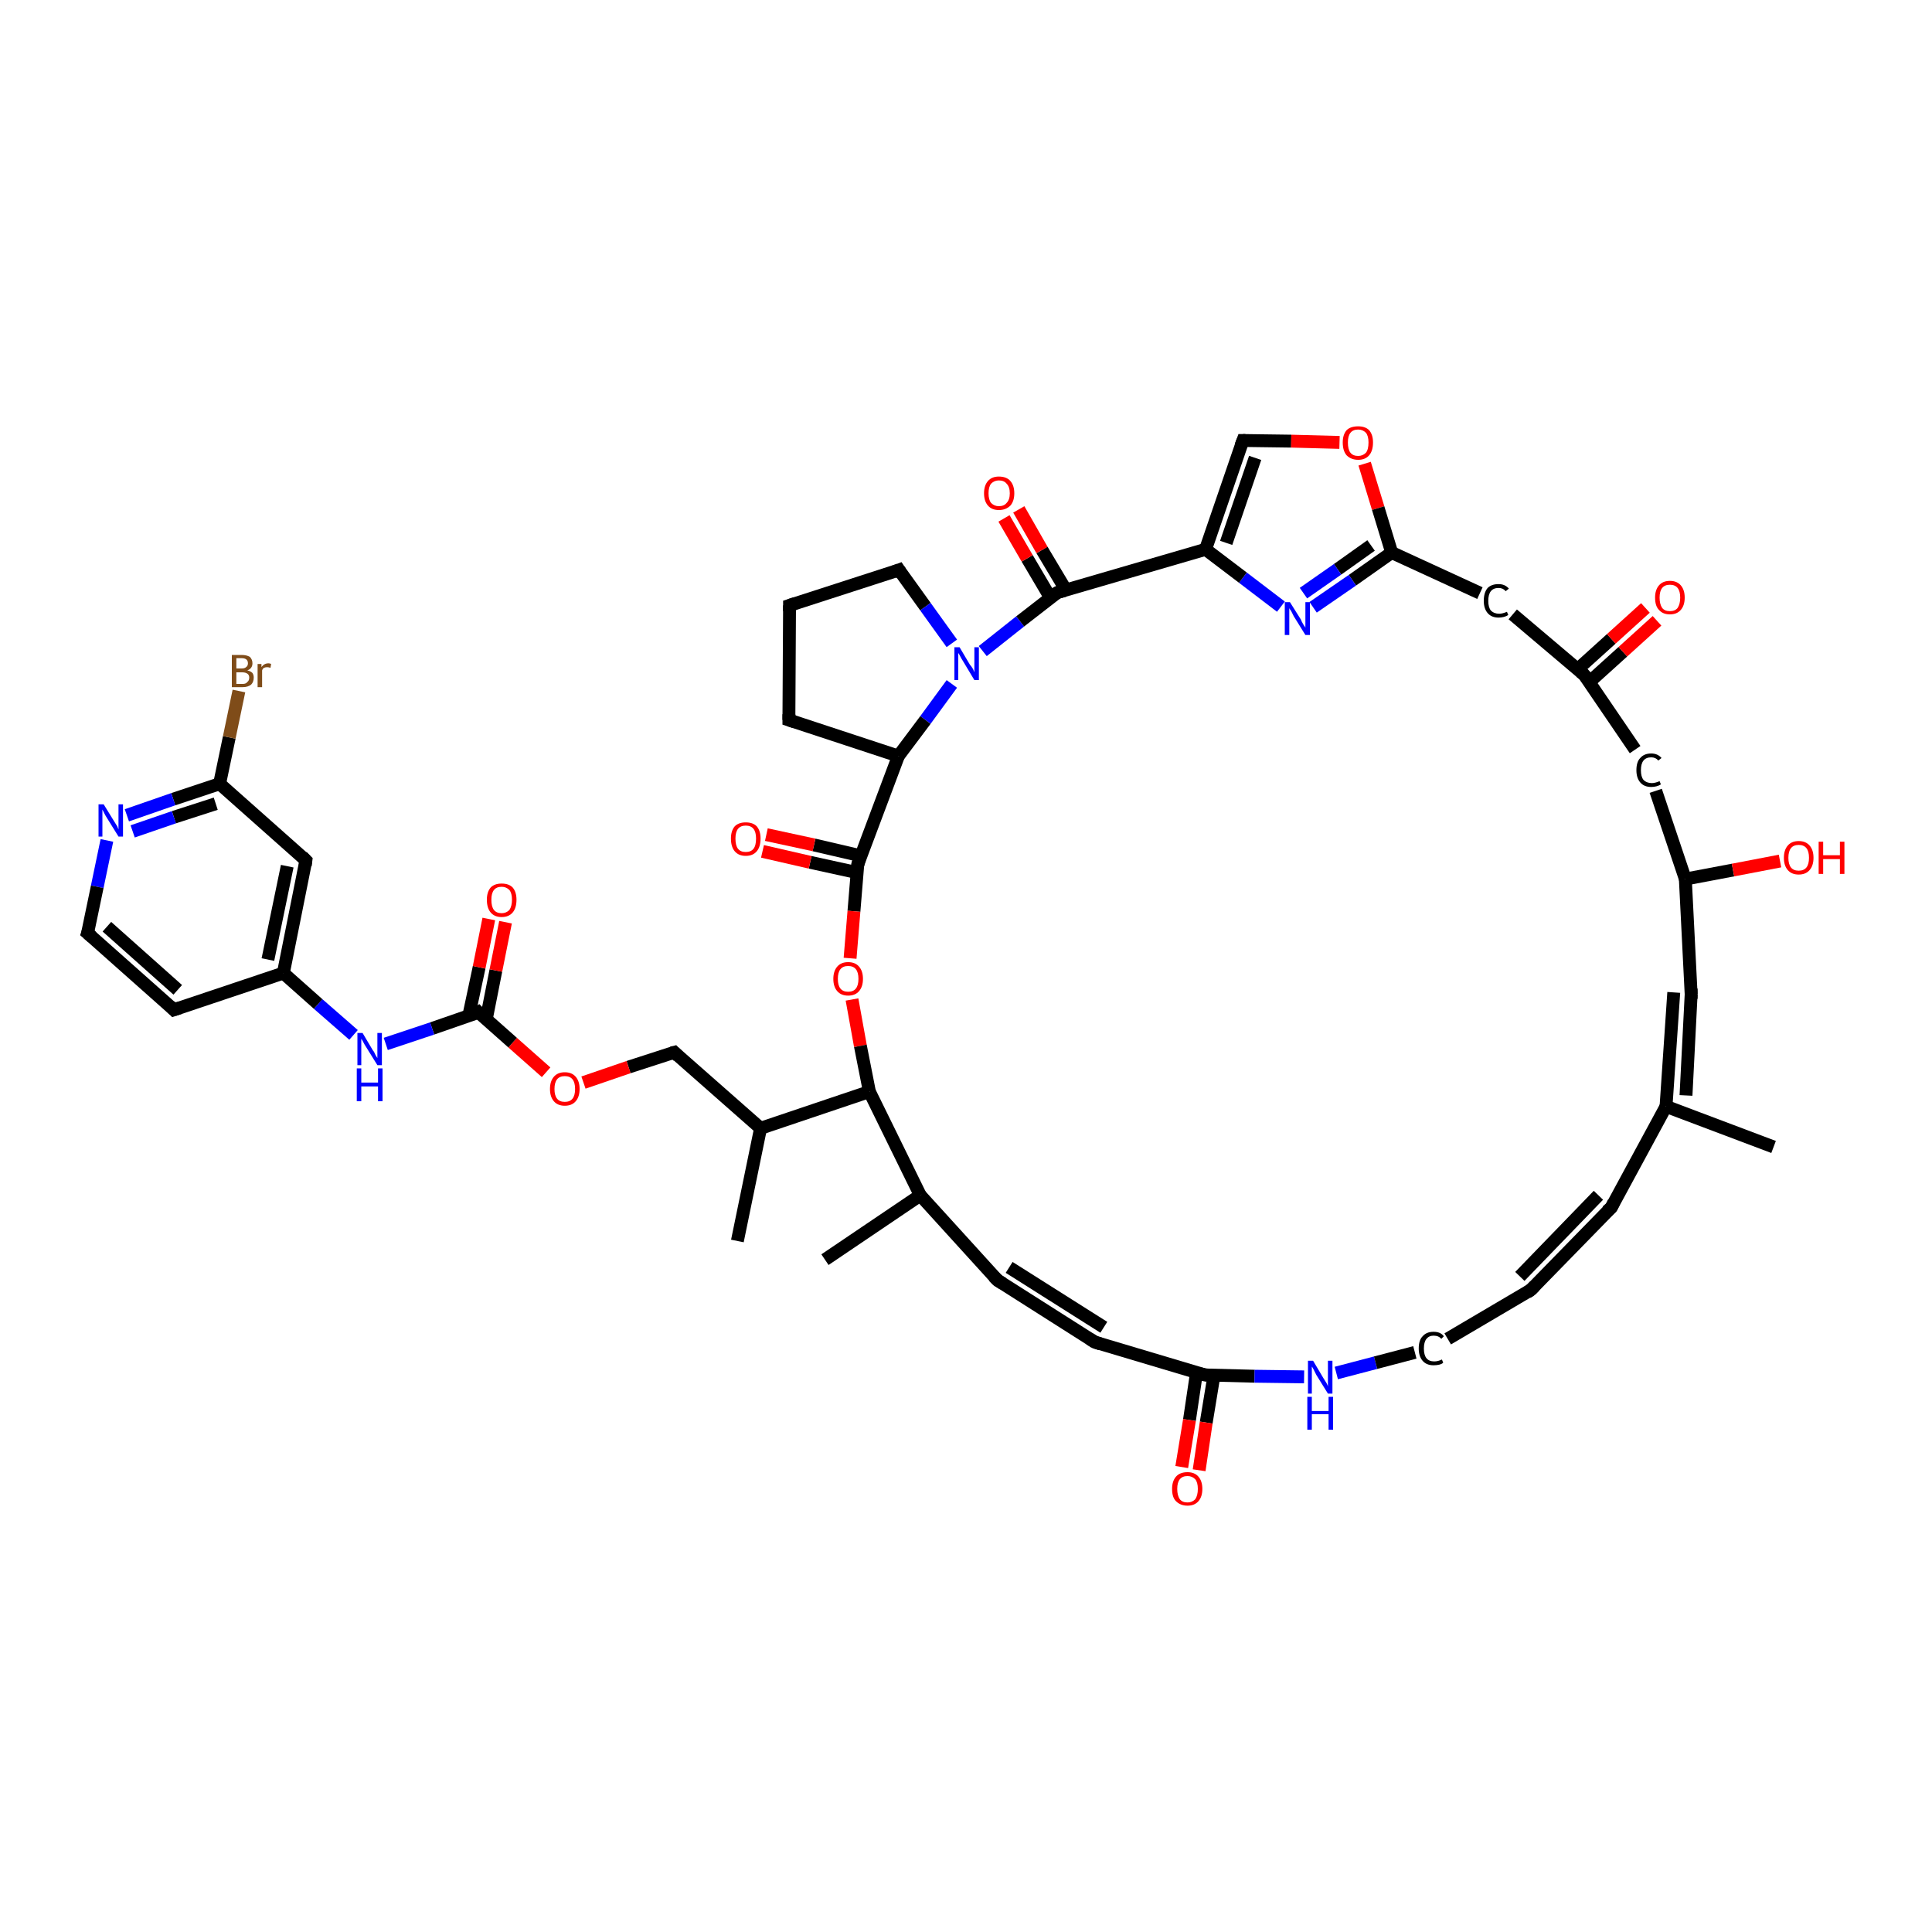 <?xml version='1.0' encoding='iso-8859-1'?>
<svg version='1.1' baseProfile='full'
              xmlns='http://www.w3.org/2000/svg'
                      xmlns:rdkit='http://www.rdkit.org/xml'
                      xmlns:xlink='http://www.w3.org/1999/xlink'
                  xml:space='preserve'
width='300px' height='300px' viewBox='0 0 300 300'>
<!-- END OF HEADER -->
<rect style='opacity:1.0;fill:#FFFFFF;stroke:none' width='300.0' height='300.0' x='0.0' y='0.0'> </rect>
<path class='bond-0 atom-0 atom-1' d='M 261.7,136.5 L 257.1,122.8' style='fill:none;fill-rule:evenodd;stroke:#000000;stroke-width:2.0px;stroke-linecap:butt;stroke-linejoin:miter;stroke-opacity:1' />
<path class='bond-1 atom-1 atom-2' d='M 253.9,116.4 L 246.0,104.8' style='fill:none;fill-rule:evenodd;stroke:#000000;stroke-width:2.0px;stroke-linecap:butt;stroke-linejoin:miter;stroke-opacity:1' />
<path class='bond-2 atom-2 atom-3' d='M 246.0,104.8 L 234.9,95.4' style='fill:none;fill-rule:evenodd;stroke:#000000;stroke-width:2.0px;stroke-linecap:butt;stroke-linejoin:miter;stroke-opacity:1' />
<path class='bond-3 atom-3 atom-4' d='M 229.8,92.1 L 216.1,85.8' style='fill:none;fill-rule:evenodd;stroke:#000000;stroke-width:2.0px;stroke-linecap:butt;stroke-linejoin:miter;stroke-opacity:1' />
<path class='bond-4 atom-4 atom-5' d='M 216.1,85.8 L 210.0,90.1' style='fill:none;fill-rule:evenodd;stroke:#000000;stroke-width:2.0px;stroke-linecap:butt;stroke-linejoin:miter;stroke-opacity:1' />
<path class='bond-4 atom-4 atom-5' d='M 210.0,90.1 L 203.9,94.3' style='fill:none;fill-rule:evenodd;stroke:#0000FF;stroke-width:2.0px;stroke-linecap:butt;stroke-linejoin:miter;stroke-opacity:1' />
<path class='bond-4 atom-4 atom-5' d='M 212.9,84.7 L 207.7,88.4' style='fill:none;fill-rule:evenodd;stroke:#000000;stroke-width:2.0px;stroke-linecap:butt;stroke-linejoin:miter;stroke-opacity:1' />
<path class='bond-4 atom-4 atom-5' d='M 207.7,88.4 L 202.4,92.1' style='fill:none;fill-rule:evenodd;stroke:#0000FF;stroke-width:2.0px;stroke-linecap:butt;stroke-linejoin:miter;stroke-opacity:1' />
<path class='bond-5 atom-5 atom-6' d='M 198.9,94.2 L 193.0,89.7' style='fill:none;fill-rule:evenodd;stroke:#0000FF;stroke-width:2.0px;stroke-linecap:butt;stroke-linejoin:miter;stroke-opacity:1' />
<path class='bond-5 atom-5 atom-6' d='M 193.0,89.7 L 187.2,85.3' style='fill:none;fill-rule:evenodd;stroke:#000000;stroke-width:2.0px;stroke-linecap:butt;stroke-linejoin:miter;stroke-opacity:1' />
<path class='bond-6 atom-6 atom-7' d='M 187.2,85.3 L 193.0,68.4' style='fill:none;fill-rule:evenodd;stroke:#000000;stroke-width:2.0px;stroke-linecap:butt;stroke-linejoin:miter;stroke-opacity:1' />
<path class='bond-6 atom-6 atom-7' d='M 190.4,84.3 L 194.9,71.1' style='fill:none;fill-rule:evenodd;stroke:#000000;stroke-width:2.0px;stroke-linecap:butt;stroke-linejoin:miter;stroke-opacity:1' />
<path class='bond-7 atom-7 atom-8' d='M 193.0,68.4 L 200.5,68.5' style='fill:none;fill-rule:evenodd;stroke:#000000;stroke-width:2.0px;stroke-linecap:butt;stroke-linejoin:miter;stroke-opacity:1' />
<path class='bond-7 atom-7 atom-8' d='M 200.5,68.5 L 208.0,68.7' style='fill:none;fill-rule:evenodd;stroke:#FF0000;stroke-width:2.0px;stroke-linecap:butt;stroke-linejoin:miter;stroke-opacity:1' />
<path class='bond-8 atom-6 atom-9' d='M 187.2,85.3 L 164.2,92.0' style='fill:none;fill-rule:evenodd;stroke:#000000;stroke-width:2.0px;stroke-linecap:butt;stroke-linejoin:miter;stroke-opacity:1' />
<path class='bond-9 atom-9 atom-10' d='M 164.2,92.0 L 158.4,96.5' style='fill:none;fill-rule:evenodd;stroke:#000000;stroke-width:2.0px;stroke-linecap:butt;stroke-linejoin:miter;stroke-opacity:1' />
<path class='bond-9 atom-9 atom-10' d='M 158.4,96.5 L 152.6,101.1' style='fill:none;fill-rule:evenodd;stroke:#0000FF;stroke-width:2.0px;stroke-linecap:butt;stroke-linejoin:miter;stroke-opacity:1' />
<path class='bond-10 atom-10 atom-11' d='M 147.8,106.2 L 143.7,111.8' style='fill:none;fill-rule:evenodd;stroke:#0000FF;stroke-width:2.0px;stroke-linecap:butt;stroke-linejoin:miter;stroke-opacity:1' />
<path class='bond-10 atom-10 atom-11' d='M 143.7,111.8 L 139.5,117.4' style='fill:none;fill-rule:evenodd;stroke:#000000;stroke-width:2.0px;stroke-linecap:butt;stroke-linejoin:miter;stroke-opacity:1' />
<path class='bond-11 atom-11 atom-12' d='M 139.5,117.4 L 133.2,134.2' style='fill:none;fill-rule:evenodd;stroke:#000000;stroke-width:2.0px;stroke-linecap:butt;stroke-linejoin:miter;stroke-opacity:1' />
<path class='bond-12 atom-12 atom-13' d='M 133.7,132.9 L 126.4,131.2' style='fill:none;fill-rule:evenodd;stroke:#000000;stroke-width:2.0px;stroke-linecap:butt;stroke-linejoin:miter;stroke-opacity:1' />
<path class='bond-12 atom-12 atom-13' d='M 126.4,131.2 L 119.0,129.6' style='fill:none;fill-rule:evenodd;stroke:#FF0000;stroke-width:2.0px;stroke-linecap:butt;stroke-linejoin:miter;stroke-opacity:1' />
<path class='bond-12 atom-12 atom-13' d='M 133.1,135.5 L 125.8,133.9' style='fill:none;fill-rule:evenodd;stroke:#000000;stroke-width:2.0px;stroke-linecap:butt;stroke-linejoin:miter;stroke-opacity:1' />
<path class='bond-12 atom-12 atom-13' d='M 125.8,133.9 L 118.4,132.2' style='fill:none;fill-rule:evenodd;stroke:#FF0000;stroke-width:2.0px;stroke-linecap:butt;stroke-linejoin:miter;stroke-opacity:1' />
<path class='bond-13 atom-12 atom-14' d='M 133.2,134.2 L 132.6,141.5' style='fill:none;fill-rule:evenodd;stroke:#000000;stroke-width:2.0px;stroke-linecap:butt;stroke-linejoin:miter;stroke-opacity:1' />
<path class='bond-13 atom-12 atom-14' d='M 132.6,141.5 L 132.0,148.8' style='fill:none;fill-rule:evenodd;stroke:#FF0000;stroke-width:2.0px;stroke-linecap:butt;stroke-linejoin:miter;stroke-opacity:1' />
<path class='bond-14 atom-14 atom-15' d='M 132.3,155.2 L 133.6,162.4' style='fill:none;fill-rule:evenodd;stroke:#FF0000;stroke-width:2.0px;stroke-linecap:butt;stroke-linejoin:miter;stroke-opacity:1' />
<path class='bond-14 atom-14 atom-15' d='M 133.6,162.4 L 135.0,169.5' style='fill:none;fill-rule:evenodd;stroke:#000000;stroke-width:2.0px;stroke-linecap:butt;stroke-linejoin:miter;stroke-opacity:1' />
<path class='bond-15 atom-15 atom-16' d='M 135.0,169.5 L 118.1,175.2' style='fill:none;fill-rule:evenodd;stroke:#000000;stroke-width:2.0px;stroke-linecap:butt;stroke-linejoin:miter;stroke-opacity:1' />
<path class='bond-16 atom-16 atom-17' d='M 118.1,175.2 L 104.7,163.4' style='fill:none;fill-rule:evenodd;stroke:#000000;stroke-width:2.0px;stroke-linecap:butt;stroke-linejoin:miter;stroke-opacity:1' />
<path class='bond-17 atom-17 atom-18' d='M 104.7,163.4 L 97.6,165.7' style='fill:none;fill-rule:evenodd;stroke:#000000;stroke-width:2.0px;stroke-linecap:butt;stroke-linejoin:miter;stroke-opacity:1' />
<path class='bond-17 atom-17 atom-18' d='M 97.6,165.7 L 90.6,168.1' style='fill:none;fill-rule:evenodd;stroke:#FF0000;stroke-width:2.0px;stroke-linecap:butt;stroke-linejoin:miter;stroke-opacity:1' />
<path class='bond-18 atom-18 atom-19' d='M 84.8,166.5 L 79.6,161.9' style='fill:none;fill-rule:evenodd;stroke:#FF0000;stroke-width:2.0px;stroke-linecap:butt;stroke-linejoin:miter;stroke-opacity:1' />
<path class='bond-18 atom-18 atom-19' d='M 79.6,161.9 L 74.3,157.2' style='fill:none;fill-rule:evenodd;stroke:#000000;stroke-width:2.0px;stroke-linecap:butt;stroke-linejoin:miter;stroke-opacity:1' />
<path class='bond-19 atom-19 atom-20' d='M 74.3,157.2 L 67.1,159.7' style='fill:none;fill-rule:evenodd;stroke:#000000;stroke-width:2.0px;stroke-linecap:butt;stroke-linejoin:miter;stroke-opacity:1' />
<path class='bond-19 atom-19 atom-20' d='M 67.1,159.7 L 59.9,162.1' style='fill:none;fill-rule:evenodd;stroke:#0000FF;stroke-width:2.0px;stroke-linecap:butt;stroke-linejoin:miter;stroke-opacity:1' />
<path class='bond-20 atom-20 atom-21' d='M 54.9,160.7 L 49.4,155.9' style='fill:none;fill-rule:evenodd;stroke:#0000FF;stroke-width:2.0px;stroke-linecap:butt;stroke-linejoin:miter;stroke-opacity:1' />
<path class='bond-20 atom-20 atom-21' d='M 49.4,155.9 L 44.0,151.1' style='fill:none;fill-rule:evenodd;stroke:#000000;stroke-width:2.0px;stroke-linecap:butt;stroke-linejoin:miter;stroke-opacity:1' />
<path class='bond-21 atom-21 atom-22' d='M 44.0,151.1 L 47.5,133.6' style='fill:none;fill-rule:evenodd;stroke:#000000;stroke-width:2.0px;stroke-linecap:butt;stroke-linejoin:miter;stroke-opacity:1' />
<path class='bond-21 atom-21 atom-22' d='M 41.6,149.0 L 44.6,134.5' style='fill:none;fill-rule:evenodd;stroke:#000000;stroke-width:2.0px;stroke-linecap:butt;stroke-linejoin:miter;stroke-opacity:1' />
<path class='bond-22 atom-22 atom-23' d='M 47.5,133.6 L 34.1,121.7' style='fill:none;fill-rule:evenodd;stroke:#000000;stroke-width:2.0px;stroke-linecap:butt;stroke-linejoin:miter;stroke-opacity:1' />
<path class='bond-23 atom-23 atom-24' d='M 34.1,121.7 L 35.6,114.5' style='fill:none;fill-rule:evenodd;stroke:#000000;stroke-width:2.0px;stroke-linecap:butt;stroke-linejoin:miter;stroke-opacity:1' />
<path class='bond-23 atom-23 atom-24' d='M 35.6,114.5 L 37.1,107.3' style='fill:none;fill-rule:evenodd;stroke:#7F4C19;stroke-width:2.0px;stroke-linecap:butt;stroke-linejoin:miter;stroke-opacity:1' />
<path class='bond-24 atom-23 atom-25' d='M 34.1,121.7 L 26.9,124.1' style='fill:none;fill-rule:evenodd;stroke:#000000;stroke-width:2.0px;stroke-linecap:butt;stroke-linejoin:miter;stroke-opacity:1' />
<path class='bond-24 atom-23 atom-25' d='M 26.9,124.1 L 19.7,126.6' style='fill:none;fill-rule:evenodd;stroke:#0000FF;stroke-width:2.0px;stroke-linecap:butt;stroke-linejoin:miter;stroke-opacity:1' />
<path class='bond-24 atom-23 atom-25' d='M 33.5,124.8 L 27.0,126.9' style='fill:none;fill-rule:evenodd;stroke:#000000;stroke-width:2.0px;stroke-linecap:butt;stroke-linejoin:miter;stroke-opacity:1' />
<path class='bond-24 atom-23 atom-25' d='M 27.0,126.9 L 20.6,129.1' style='fill:none;fill-rule:evenodd;stroke:#0000FF;stroke-width:2.0px;stroke-linecap:butt;stroke-linejoin:miter;stroke-opacity:1' />
<path class='bond-25 atom-25 atom-26' d='M 16.6,130.5 L 15.1,137.7' style='fill:none;fill-rule:evenodd;stroke:#0000FF;stroke-width:2.0px;stroke-linecap:butt;stroke-linejoin:miter;stroke-opacity:1' />
<path class='bond-25 atom-25 atom-26' d='M 15.1,137.7 L 13.6,144.9' style='fill:none;fill-rule:evenodd;stroke:#000000;stroke-width:2.0px;stroke-linecap:butt;stroke-linejoin:miter;stroke-opacity:1' />
<path class='bond-26 atom-26 atom-27' d='M 13.6,144.9 L 27.0,156.8' style='fill:none;fill-rule:evenodd;stroke:#000000;stroke-width:2.0px;stroke-linecap:butt;stroke-linejoin:miter;stroke-opacity:1' />
<path class='bond-26 atom-26 atom-27' d='M 16.6,143.9 L 27.6,153.7' style='fill:none;fill-rule:evenodd;stroke:#000000;stroke-width:2.0px;stroke-linecap:butt;stroke-linejoin:miter;stroke-opacity:1' />
<path class='bond-27 atom-19 atom-28' d='M 75.5,158.3 L 77.0,150.7' style='fill:none;fill-rule:evenodd;stroke:#000000;stroke-width:2.0px;stroke-linecap:butt;stroke-linejoin:miter;stroke-opacity:1' />
<path class='bond-27 atom-19 atom-28' d='M 77.0,150.7 L 78.5,143.2' style='fill:none;fill-rule:evenodd;stroke:#FF0000;stroke-width:2.0px;stroke-linecap:butt;stroke-linejoin:miter;stroke-opacity:1' />
<path class='bond-27 atom-19 atom-28' d='M 72.8,157.7 L 74.4,150.2' style='fill:none;fill-rule:evenodd;stroke:#000000;stroke-width:2.0px;stroke-linecap:butt;stroke-linejoin:miter;stroke-opacity:1' />
<path class='bond-27 atom-19 atom-28' d='M 74.4,150.2 L 75.9,142.7' style='fill:none;fill-rule:evenodd;stroke:#FF0000;stroke-width:2.0px;stroke-linecap:butt;stroke-linejoin:miter;stroke-opacity:1' />
<path class='bond-28 atom-16 atom-29' d='M 118.1,175.2 L 114.5,192.7' style='fill:none;fill-rule:evenodd;stroke:#000000;stroke-width:2.0px;stroke-linecap:butt;stroke-linejoin:miter;stroke-opacity:1' />
<path class='bond-29 atom-15 atom-30' d='M 135.0,169.5 L 142.9,185.6' style='fill:none;fill-rule:evenodd;stroke:#000000;stroke-width:2.0px;stroke-linecap:butt;stroke-linejoin:miter;stroke-opacity:1' />
<path class='bond-30 atom-30 atom-31' d='M 142.9,185.6 L 154.9,198.8' style='fill:none;fill-rule:evenodd;stroke:#000000;stroke-width:2.0px;stroke-linecap:butt;stroke-linejoin:miter;stroke-opacity:1' />
<path class='bond-31 atom-31 atom-32' d='M 154.9,198.8 L 170.0,208.4' style='fill:none;fill-rule:evenodd;stroke:#000000;stroke-width:2.0px;stroke-linecap:butt;stroke-linejoin:miter;stroke-opacity:1' />
<path class='bond-31 atom-31 atom-32' d='M 156.7,196.8 L 171.4,206.1' style='fill:none;fill-rule:evenodd;stroke:#000000;stroke-width:2.0px;stroke-linecap:butt;stroke-linejoin:miter;stroke-opacity:1' />
<path class='bond-32 atom-32 atom-33' d='M 170.0,208.4 L 187.1,213.5' style='fill:none;fill-rule:evenodd;stroke:#000000;stroke-width:2.0px;stroke-linecap:butt;stroke-linejoin:miter;stroke-opacity:1' />
<path class='bond-33 atom-33 atom-34' d='M 187.1,213.5 L 194.8,213.7' style='fill:none;fill-rule:evenodd;stroke:#000000;stroke-width:2.0px;stroke-linecap:butt;stroke-linejoin:miter;stroke-opacity:1' />
<path class='bond-33 atom-33 atom-34' d='M 194.8,213.7 L 202.5,213.8' style='fill:none;fill-rule:evenodd;stroke:#0000FF;stroke-width:2.0px;stroke-linecap:butt;stroke-linejoin:miter;stroke-opacity:1' />
<path class='bond-34 atom-34 atom-35' d='M 207.5,213.2 L 213.6,211.6' style='fill:none;fill-rule:evenodd;stroke:#0000FF;stroke-width:2.0px;stroke-linecap:butt;stroke-linejoin:miter;stroke-opacity:1' />
<path class='bond-34 atom-34 atom-35' d='M 213.6,211.6 L 219.7,210.0' style='fill:none;fill-rule:evenodd;stroke:#000000;stroke-width:2.0px;stroke-linecap:butt;stroke-linejoin:miter;stroke-opacity:1' />
<path class='bond-35 atom-35 atom-36' d='M 224.8,207.9 L 237.7,200.3' style='fill:none;fill-rule:evenodd;stroke:#000000;stroke-width:2.0px;stroke-linecap:butt;stroke-linejoin:miter;stroke-opacity:1' />
<path class='bond-36 atom-36 atom-37' d='M 237.7,200.3 L 250.2,187.5' style='fill:none;fill-rule:evenodd;stroke:#000000;stroke-width:2.0px;stroke-linecap:butt;stroke-linejoin:miter;stroke-opacity:1' />
<path class='bond-36 atom-36 atom-37' d='M 236.0,198.2 L 248.2,185.6' style='fill:none;fill-rule:evenodd;stroke:#000000;stroke-width:2.0px;stroke-linecap:butt;stroke-linejoin:miter;stroke-opacity:1' />
<path class='bond-37 atom-37 atom-38' d='M 250.2,187.5 L 258.7,171.8' style='fill:none;fill-rule:evenodd;stroke:#000000;stroke-width:2.0px;stroke-linecap:butt;stroke-linejoin:miter;stroke-opacity:1' />
<path class='bond-38 atom-38 atom-39' d='M 261.8,170.1 L 262.6,154.4' style='fill:none;fill-rule:evenodd;stroke:#000000;stroke-width:2.0px;stroke-linecap:butt;stroke-linejoin:miter;stroke-opacity:1' />
<path class='bond-38 atom-38 atom-39' d='M 258.7,171.8 L 259.9,154.1' style='fill:none;fill-rule:evenodd;stroke:#000000;stroke-width:2.0px;stroke-linecap:butt;stroke-linejoin:miter;stroke-opacity:1' />
<path class='bond-39 atom-38 atom-40' d='M 258.7,171.8 L 275.4,178.1' style='fill:none;fill-rule:evenodd;stroke:#000000;stroke-width:2.0px;stroke-linecap:butt;stroke-linejoin:miter;stroke-opacity:1' />
<path class='bond-40 atom-33 atom-41' d='M 185.8,213.1 L 184.7,220.5' style='fill:none;fill-rule:evenodd;stroke:#000000;stroke-width:2.0px;stroke-linecap:butt;stroke-linejoin:miter;stroke-opacity:1' />
<path class='bond-40 atom-33 atom-41' d='M 184.7,220.5 L 183.5,227.8' style='fill:none;fill-rule:evenodd;stroke:#FF0000;stroke-width:2.0px;stroke-linecap:butt;stroke-linejoin:miter;stroke-opacity:1' />
<path class='bond-40 atom-33 atom-41' d='M 188.5,213.6 L 187.3,220.9' style='fill:none;fill-rule:evenodd;stroke:#000000;stroke-width:2.0px;stroke-linecap:butt;stroke-linejoin:miter;stroke-opacity:1' />
<path class='bond-40 atom-33 atom-41' d='M 187.3,220.9 L 186.2,228.3' style='fill:none;fill-rule:evenodd;stroke:#FF0000;stroke-width:2.0px;stroke-linecap:butt;stroke-linejoin:miter;stroke-opacity:1' />
<path class='bond-41 atom-30 atom-42' d='M 142.9,185.6 L 128.1,195.6' style='fill:none;fill-rule:evenodd;stroke:#000000;stroke-width:2.0px;stroke-linecap:butt;stroke-linejoin:miter;stroke-opacity:1' />
<path class='bond-42 atom-11 atom-43' d='M 139.5,117.4 L 122.5,111.8' style='fill:none;fill-rule:evenodd;stroke:#000000;stroke-width:2.0px;stroke-linecap:butt;stroke-linejoin:miter;stroke-opacity:1' />
<path class='bond-43 atom-43 atom-44' d='M 122.5,111.8 L 122.6,94.0' style='fill:none;fill-rule:evenodd;stroke:#000000;stroke-width:2.0px;stroke-linecap:butt;stroke-linejoin:miter;stroke-opacity:1' />
<path class='bond-44 atom-44 atom-45' d='M 122.6,94.0 L 139.6,88.5' style='fill:none;fill-rule:evenodd;stroke:#000000;stroke-width:2.0px;stroke-linecap:butt;stroke-linejoin:miter;stroke-opacity:1' />
<path class='bond-45 atom-9 atom-46' d='M 165.5,91.6 L 161.8,85.4' style='fill:none;fill-rule:evenodd;stroke:#000000;stroke-width:2.0px;stroke-linecap:butt;stroke-linejoin:miter;stroke-opacity:1' />
<path class='bond-45 atom-9 atom-46' d='M 161.8,85.4 L 158.2,79.1' style='fill:none;fill-rule:evenodd;stroke:#FF0000;stroke-width:2.0px;stroke-linecap:butt;stroke-linejoin:miter;stroke-opacity:1' />
<path class='bond-45 atom-9 atom-46' d='M 163.1,92.8 L 159.5,86.7' style='fill:none;fill-rule:evenodd;stroke:#000000;stroke-width:2.0px;stroke-linecap:butt;stroke-linejoin:miter;stroke-opacity:1' />
<path class='bond-45 atom-9 atom-46' d='M 159.5,86.7 L 155.9,80.5' style='fill:none;fill-rule:evenodd;stroke:#FF0000;stroke-width:2.0px;stroke-linecap:butt;stroke-linejoin:miter;stroke-opacity:1' />
<path class='bond-46 atom-2 atom-47' d='M 246.8,105.9 L 252.0,101.2' style='fill:none;fill-rule:evenodd;stroke:#000000;stroke-width:2.0px;stroke-linecap:butt;stroke-linejoin:miter;stroke-opacity:1' />
<path class='bond-46 atom-2 atom-47' d='M 252.0,101.2 L 257.3,96.4' style='fill:none;fill-rule:evenodd;stroke:#FF0000;stroke-width:2.0px;stroke-linecap:butt;stroke-linejoin:miter;stroke-opacity:1' />
<path class='bond-46 atom-2 atom-47' d='M 245.0,103.9 L 250.2,99.2' style='fill:none;fill-rule:evenodd;stroke:#000000;stroke-width:2.0px;stroke-linecap:butt;stroke-linejoin:miter;stroke-opacity:1' />
<path class='bond-46 atom-2 atom-47' d='M 250.2,99.2 L 255.5,94.4' style='fill:none;fill-rule:evenodd;stroke:#FF0000;stroke-width:2.0px;stroke-linecap:butt;stroke-linejoin:miter;stroke-opacity:1' />
<path class='bond-47 atom-0 atom-48' d='M 261.7,136.5 L 269.1,135.1' style='fill:none;fill-rule:evenodd;stroke:#000000;stroke-width:2.0px;stroke-linecap:butt;stroke-linejoin:miter;stroke-opacity:1' />
<path class='bond-47 atom-0 atom-48' d='M 269.1,135.1 L 276.4,133.7' style='fill:none;fill-rule:evenodd;stroke:#FF0000;stroke-width:2.0px;stroke-linecap:butt;stroke-linejoin:miter;stroke-opacity:1' />
<path class='bond-48 atom-8 atom-4' d='M 211.9,72.0 L 214.0,78.9' style='fill:none;fill-rule:evenodd;stroke:#FF0000;stroke-width:2.0px;stroke-linecap:butt;stroke-linejoin:miter;stroke-opacity:1' />
<path class='bond-48 atom-8 atom-4' d='M 214.0,78.9 L 216.1,85.8' style='fill:none;fill-rule:evenodd;stroke:#000000;stroke-width:2.0px;stroke-linecap:butt;stroke-linejoin:miter;stroke-opacity:1' />
<path class='bond-49 atom-27 atom-21' d='M 27.0,156.8 L 44.0,151.1' style='fill:none;fill-rule:evenodd;stroke:#000000;stroke-width:2.0px;stroke-linecap:butt;stroke-linejoin:miter;stroke-opacity:1' />
<path class='bond-50 atom-39 atom-0' d='M 262.6,154.4 L 261.7,136.5' style='fill:none;fill-rule:evenodd;stroke:#000000;stroke-width:2.0px;stroke-linecap:butt;stroke-linejoin:miter;stroke-opacity:1' />
<path class='bond-51 atom-45 atom-10' d='M 139.6,88.5 L 143.7,94.2' style='fill:none;fill-rule:evenodd;stroke:#000000;stroke-width:2.0px;stroke-linecap:butt;stroke-linejoin:miter;stroke-opacity:1' />
<path class='bond-51 atom-45 atom-10' d='M 143.7,94.2 L 147.8,99.9' style='fill:none;fill-rule:evenodd;stroke:#0000FF;stroke-width:2.0px;stroke-linecap:butt;stroke-linejoin:miter;stroke-opacity:1' />
<path d='M 246.4,105.3 L 246.0,104.8 L 245.4,104.3' style='fill:none;stroke:#000000;stroke-width:2.0px;stroke-linecap:butt;stroke-linejoin:miter;stroke-opacity:1;' />
<path d='M 192.7,69.2 L 193.0,68.4 L 193.4,68.4' style='fill:none;stroke:#000000;stroke-width:2.0px;stroke-linecap:butt;stroke-linejoin:miter;stroke-opacity:1;' />
<path d='M 165.3,91.7 L 164.2,92.0 L 163.9,92.2' style='fill:none;stroke:#000000;stroke-width:2.0px;stroke-linecap:butt;stroke-linejoin:miter;stroke-opacity:1;' />
<path d='M 133.5,133.3 L 133.2,134.2 L 133.2,134.5' style='fill:none;stroke:#000000;stroke-width:2.0px;stroke-linecap:butt;stroke-linejoin:miter;stroke-opacity:1;' />
<path d='M 105.3,164.0 L 104.7,163.4 L 104.3,163.5' style='fill:none;stroke:#000000;stroke-width:2.0px;stroke-linecap:butt;stroke-linejoin:miter;stroke-opacity:1;' />
<path d='M 74.6,157.5 L 74.3,157.2 L 74.0,157.4' style='fill:none;stroke:#000000;stroke-width:2.0px;stroke-linecap:butt;stroke-linejoin:miter;stroke-opacity:1;' />
<path d='M 47.4,134.4 L 47.5,133.6 L 46.9,133.0' style='fill:none;stroke:#000000;stroke-width:2.0px;stroke-linecap:butt;stroke-linejoin:miter;stroke-opacity:1;' />
<path d='M 13.7,144.6 L 13.6,144.9 L 14.3,145.5' style='fill:none;stroke:#000000;stroke-width:2.0px;stroke-linecap:butt;stroke-linejoin:miter;stroke-opacity:1;' />
<path d='M 26.4,156.2 L 27.0,156.8 L 27.9,156.5' style='fill:none;stroke:#000000;stroke-width:2.0px;stroke-linecap:butt;stroke-linejoin:miter;stroke-opacity:1;' />
<path d='M 154.3,198.2 L 154.9,198.8 L 155.7,199.3' style='fill:none;stroke:#000000;stroke-width:2.0px;stroke-linecap:butt;stroke-linejoin:miter;stroke-opacity:1;' />
<path d='M 169.2,207.9 L 170.0,208.4 L 170.9,208.7' style='fill:none;stroke:#000000;stroke-width:2.0px;stroke-linecap:butt;stroke-linejoin:miter;stroke-opacity:1;' />
<path d='M 186.3,213.3 L 187.1,213.5 L 187.5,213.5' style='fill:none;stroke:#000000;stroke-width:2.0px;stroke-linecap:butt;stroke-linejoin:miter;stroke-opacity:1;' />
<path d='M 237.1,200.7 L 237.7,200.3 L 238.3,199.7' style='fill:none;stroke:#000000;stroke-width:2.0px;stroke-linecap:butt;stroke-linejoin:miter;stroke-opacity:1;' />
<path d='M 249.5,188.1 L 250.2,187.5 L 250.6,186.7' style='fill:none;stroke:#000000;stroke-width:2.0px;stroke-linecap:butt;stroke-linejoin:miter;stroke-opacity:1;' />
<path d='M 262.6,155.1 L 262.6,154.4 L 262.6,153.5' style='fill:none;stroke:#000000;stroke-width:2.0px;stroke-linecap:butt;stroke-linejoin:miter;stroke-opacity:1;' />
<path d='M 123.4,112.1 L 122.5,111.8 L 122.5,110.9' style='fill:none;stroke:#000000;stroke-width:2.0px;stroke-linecap:butt;stroke-linejoin:miter;stroke-opacity:1;' />
<path d='M 122.6,94.9 L 122.6,94.0 L 123.5,93.7' style='fill:none;stroke:#000000;stroke-width:2.0px;stroke-linecap:butt;stroke-linejoin:miter;stroke-opacity:1;' />
<path d='M 138.8,88.8 L 139.6,88.5 L 139.8,88.8' style='fill:none;stroke:#000000;stroke-width:2.0px;stroke-linecap:butt;stroke-linejoin:miter;stroke-opacity:1;' />
<path class='atom-1' d='M 254.1 119.6
Q 254.1 118.3, 254.7 117.7
Q 255.3 117.0, 256.4 117.0
Q 257.4 117.0, 258.0 117.7
L 257.5 118.1
Q 257.1 117.6, 256.4 117.6
Q 255.6 117.6, 255.2 118.1
Q 254.8 118.6, 254.8 119.6
Q 254.8 120.6, 255.2 121.1
Q 255.7 121.6, 256.5 121.6
Q 257.0 121.6, 257.7 121.3
L 257.9 121.8
Q 257.6 122.0, 257.2 122.1
Q 256.8 122.2, 256.4 122.2
Q 255.3 122.2, 254.7 121.5
Q 254.1 120.8, 254.1 119.6
' fill='#000000'/>
<path class='atom-3' d='M 230.4 93.3
Q 230.4 92.0, 231.0 91.3
Q 231.6 90.7, 232.7 90.7
Q 233.7 90.7, 234.3 91.4
L 233.8 91.8
Q 233.4 91.3, 232.7 91.3
Q 231.9 91.3, 231.5 91.8
Q 231.1 92.3, 231.1 93.3
Q 231.1 94.3, 231.5 94.8
Q 232.0 95.3, 232.8 95.3
Q 233.3 95.3, 234.0 95.0
L 234.2 95.5
Q 233.9 95.7, 233.5 95.8
Q 233.1 95.9, 232.7 95.9
Q 231.6 95.9, 231.0 95.2
Q 230.4 94.5, 230.4 93.3
' fill='#000000'/>
<path class='atom-5' d='M 200.3 93.5
L 202.0 96.2
Q 202.1 96.5, 202.4 97.0
Q 202.7 97.4, 202.7 97.5
L 202.7 93.5
L 203.4 93.5
L 203.4 98.6
L 202.7 98.6
L 200.9 95.7
Q 200.7 95.3, 200.5 94.9
Q 200.2 94.5, 200.2 94.4
L 200.2 98.6
L 199.5 98.6
L 199.5 93.5
L 200.3 93.5
' fill='#0000FF'/>
<path class='atom-8' d='M 208.5 68.7
Q 208.5 67.5, 209.1 66.8
Q 209.7 66.2, 210.9 66.2
Q 212.0 66.2, 212.6 66.8
Q 213.2 67.5, 213.2 68.7
Q 213.2 70.0, 212.6 70.7
Q 212.0 71.4, 210.9 71.4
Q 209.8 71.4, 209.1 70.7
Q 208.5 70.0, 208.5 68.7
M 210.9 70.8
Q 211.6 70.8, 212.1 70.3
Q 212.5 69.8, 212.5 68.7
Q 212.5 67.7, 212.1 67.2
Q 211.6 66.7, 210.9 66.7
Q 210.1 66.7, 209.7 67.2
Q 209.3 67.7, 209.3 68.7
Q 209.3 69.8, 209.7 70.3
Q 210.1 70.8, 210.9 70.8
' fill='#FF0000'/>
<path class='atom-10' d='M 149.0 100.5
L 150.6 103.2
Q 150.8 103.4, 151.1 103.9
Q 151.3 104.4, 151.3 104.4
L 151.3 100.5
L 152.0 100.5
L 152.0 105.6
L 151.3 105.6
L 149.5 102.6
Q 149.3 102.3, 149.1 101.9
Q 148.9 101.5, 148.8 101.4
L 148.8 105.6
L 148.2 105.6
L 148.2 100.5
L 149.0 100.5
' fill='#0000FF'/>
<path class='atom-13' d='M 113.5 130.2
Q 113.5 129.0, 114.1 128.3
Q 114.7 127.7, 115.8 127.7
Q 116.9 127.7, 117.5 128.3
Q 118.1 129.0, 118.1 130.2
Q 118.1 131.5, 117.5 132.2
Q 116.9 132.9, 115.8 132.9
Q 114.7 132.9, 114.1 132.2
Q 113.5 131.5, 113.5 130.2
M 115.8 132.3
Q 116.6 132.3, 117.0 131.8
Q 117.4 131.3, 117.4 130.2
Q 117.4 129.2, 117.0 128.7
Q 116.6 128.2, 115.8 128.2
Q 115.0 128.2, 114.6 128.7
Q 114.2 129.2, 114.2 130.2
Q 114.2 131.3, 114.6 131.8
Q 115.0 132.3, 115.8 132.3
' fill='#FF0000'/>
<path class='atom-14' d='M 129.4 152.0
Q 129.4 150.8, 130.0 150.1
Q 130.6 149.4, 131.7 149.4
Q 132.8 149.4, 133.4 150.1
Q 134.0 150.8, 134.0 152.0
Q 134.0 153.2, 133.4 153.9
Q 132.8 154.6, 131.7 154.6
Q 130.6 154.6, 130.0 153.9
Q 129.4 153.2, 129.4 152.0
M 131.7 154.0
Q 132.5 154.0, 132.9 153.5
Q 133.3 153.0, 133.3 152.0
Q 133.3 151.0, 132.9 150.5
Q 132.5 150.0, 131.7 150.0
Q 130.9 150.0, 130.5 150.5
Q 130.1 151.0, 130.1 152.0
Q 130.1 153.0, 130.5 153.5
Q 130.9 154.0, 131.7 154.0
' fill='#FF0000'/>
<path class='atom-18' d='M 85.4 169.1
Q 85.4 167.9, 86.0 167.2
Q 86.6 166.5, 87.7 166.5
Q 88.8 166.5, 89.4 167.2
Q 90.0 167.9, 90.0 169.1
Q 90.0 170.3, 89.4 171.0
Q 88.8 171.7, 87.7 171.7
Q 86.6 171.7, 86.0 171.0
Q 85.4 170.3, 85.4 169.1
M 87.7 171.1
Q 88.5 171.1, 88.9 170.6
Q 89.3 170.1, 89.3 169.1
Q 89.3 168.1, 88.9 167.6
Q 88.5 167.1, 87.7 167.1
Q 86.9 167.1, 86.5 167.6
Q 86.1 168.1, 86.1 169.1
Q 86.1 170.1, 86.5 170.6
Q 86.9 171.1, 87.7 171.1
' fill='#FF0000'/>
<path class='atom-20' d='M 56.3 160.4
L 57.9 163.1
Q 58.1 163.3, 58.3 163.8
Q 58.6 164.3, 58.6 164.3
L 58.6 160.4
L 59.3 160.4
L 59.3 165.4
L 58.6 165.4
L 56.8 162.5
Q 56.6 162.2, 56.4 161.8
Q 56.2 161.4, 56.1 161.3
L 56.1 165.4
L 55.5 165.4
L 55.5 160.4
L 56.3 160.4
' fill='#0000FF'/>
<path class='atom-20' d='M 55.4 165.9
L 56.1 165.9
L 56.1 168.1
L 58.7 168.1
L 58.7 165.9
L 59.4 165.9
L 59.4 171.0
L 58.7 171.0
L 58.7 168.7
L 56.1 168.7
L 56.1 171.0
L 55.4 171.0
L 55.4 165.9
' fill='#0000FF'/>
<path class='atom-24' d='M 38.4 104.1
Q 38.9 104.2, 39.2 104.5
Q 39.4 104.8, 39.4 105.2
Q 39.4 105.9, 39.0 106.3
Q 38.5 106.7, 37.7 106.7
L 36.0 106.7
L 36.0 101.7
L 37.5 101.7
Q 38.3 101.7, 38.8 102.0
Q 39.2 102.4, 39.2 103.0
Q 39.2 103.8, 38.4 104.1
M 36.7 102.2
L 36.7 103.8
L 37.5 103.8
Q 38.0 103.8, 38.2 103.6
Q 38.5 103.4, 38.5 103.0
Q 38.5 102.2, 37.5 102.2
L 36.7 102.2
M 37.7 106.2
Q 38.2 106.2, 38.4 105.9
Q 38.7 105.7, 38.7 105.2
Q 38.7 104.8, 38.4 104.6
Q 38.1 104.4, 37.6 104.4
L 36.7 104.4
L 36.7 106.2
L 37.7 106.2
' fill='#7F4C19'/>
<path class='atom-24' d='M 40.6 103.1
L 40.6 103.6
Q 41.0 103.0, 41.7 103.0
Q 41.9 103.0, 42.1 103.1
L 42.0 103.7
Q 41.7 103.6, 41.5 103.6
Q 41.2 103.6, 41.0 103.7
Q 40.8 103.8, 40.7 104.1
L 40.7 106.7
L 40.0 106.7
L 40.0 103.1
L 40.6 103.1
' fill='#7F4C19'/>
<path class='atom-25' d='M 16.1 124.9
L 17.7 127.5
Q 17.9 127.8, 18.2 128.3
Q 18.4 128.8, 18.4 128.8
L 18.4 124.9
L 19.1 124.9
L 19.1 129.9
L 18.4 129.9
L 16.6 127.0
Q 16.4 126.7, 16.2 126.3
Q 16.0 125.9, 15.9 125.7
L 15.9 129.9
L 15.3 129.9
L 15.3 124.9
L 16.1 124.9
' fill='#0000FF'/>
<path class='atom-28' d='M 75.6 139.7
Q 75.6 138.5, 76.2 137.8
Q 76.8 137.2, 77.9 137.2
Q 79.0 137.2, 79.6 137.8
Q 80.2 138.5, 80.2 139.7
Q 80.2 141.0, 79.6 141.7
Q 79.0 142.4, 77.9 142.4
Q 76.8 142.4, 76.2 141.7
Q 75.6 141.0, 75.6 139.7
M 77.9 141.8
Q 78.6 141.8, 79.1 141.3
Q 79.5 140.7, 79.5 139.7
Q 79.5 138.7, 79.1 138.2
Q 78.6 137.7, 77.9 137.7
Q 77.1 137.7, 76.7 138.2
Q 76.3 138.7, 76.3 139.7
Q 76.3 140.8, 76.7 141.3
Q 77.1 141.8, 77.9 141.8
' fill='#FF0000'/>
<path class='atom-34' d='M 203.9 211.3
L 205.5 214.0
Q 205.7 214.3, 206.0 214.8
Q 206.2 215.2, 206.2 215.3
L 206.2 211.3
L 206.9 211.3
L 206.9 216.4
L 206.2 216.4
L 204.4 213.5
Q 204.2 213.1, 204.0 212.7
Q 203.8 212.3, 203.7 212.2
L 203.7 216.4
L 203.1 216.4
L 203.1 211.3
L 203.9 211.3
' fill='#0000FF'/>
<path class='atom-34' d='M 203.0 216.9
L 203.7 216.9
L 203.7 219.1
L 206.3 219.1
L 206.3 216.9
L 207.0 216.9
L 207.0 222.0
L 206.3 222.0
L 206.3 219.6
L 203.7 219.6
L 203.7 222.0
L 203.0 222.0
L 203.0 216.9
' fill='#0000FF'/>
<path class='atom-35' d='M 220.3 209.4
Q 220.3 208.1, 220.9 207.5
Q 221.5 206.8, 222.6 206.8
Q 223.7 206.8, 224.2 207.5
L 223.8 207.9
Q 223.4 207.4, 222.6 207.4
Q 221.9 207.4, 221.5 207.9
Q 221.1 208.4, 221.1 209.4
Q 221.1 210.4, 221.5 210.9
Q 221.9 211.4, 222.7 211.4
Q 223.3 211.4, 223.9 211.1
L 224.1 211.6
Q 223.9 211.8, 223.5 211.9
Q 223.1 212.0, 222.6 212.0
Q 221.5 212.0, 220.9 211.3
Q 220.3 210.6, 220.3 209.4
' fill='#000000'/>
<path class='atom-41' d='M 182.0 231.2
Q 182.0 230.0, 182.6 229.3
Q 183.2 228.6, 184.4 228.6
Q 185.5 228.6, 186.1 229.3
Q 186.7 230.0, 186.7 231.2
Q 186.7 232.4, 186.1 233.1
Q 185.5 233.8, 184.4 233.8
Q 183.3 233.8, 182.6 233.1
Q 182.0 232.5, 182.0 231.2
M 184.4 233.3
Q 185.1 233.3, 185.6 232.8
Q 186.0 232.2, 186.0 231.2
Q 186.0 230.2, 185.6 229.7
Q 185.1 229.2, 184.4 229.2
Q 183.6 229.2, 183.2 229.7
Q 182.8 230.2, 182.8 231.2
Q 182.8 232.2, 183.2 232.8
Q 183.6 233.3, 184.4 233.3
' fill='#FF0000'/>
<path class='atom-46' d='M 152.8 76.6
Q 152.8 75.4, 153.4 74.7
Q 154.0 74.0, 155.1 74.0
Q 156.3 74.0, 156.9 74.7
Q 157.5 75.4, 157.5 76.6
Q 157.5 77.8, 156.9 78.5
Q 156.2 79.2, 155.1 79.2
Q 154.0 79.2, 153.4 78.5
Q 152.8 77.8, 152.8 76.6
M 155.1 78.6
Q 155.9 78.6, 156.3 78.1
Q 156.8 77.6, 156.8 76.6
Q 156.8 75.6, 156.3 75.1
Q 155.9 74.6, 155.1 74.6
Q 154.4 74.6, 153.9 75.1
Q 153.5 75.6, 153.5 76.6
Q 153.5 77.6, 153.9 78.1
Q 154.4 78.6, 155.1 78.6
' fill='#FF0000'/>
<path class='atom-47' d='M 257.0 92.8
Q 257.0 91.6, 257.6 90.9
Q 258.2 90.2, 259.3 90.2
Q 260.4 90.2, 261.0 90.9
Q 261.6 91.6, 261.6 92.8
Q 261.6 94.0, 261.0 94.7
Q 260.4 95.4, 259.3 95.4
Q 258.2 95.4, 257.6 94.7
Q 257.0 94.1, 257.0 92.8
M 259.3 94.9
Q 260.1 94.9, 260.5 94.4
Q 260.9 93.8, 260.9 92.8
Q 260.9 91.8, 260.5 91.3
Q 260.1 90.8, 259.3 90.8
Q 258.5 90.8, 258.1 91.3
Q 257.7 91.8, 257.7 92.8
Q 257.7 93.8, 258.1 94.4
Q 258.5 94.9, 259.3 94.9
' fill='#FF0000'/>
<path class='atom-48' d='M 277.0 133.2
Q 277.0 132.0, 277.6 131.3
Q 278.2 130.6, 279.3 130.6
Q 280.4 130.6, 281.0 131.3
Q 281.6 132.0, 281.6 133.2
Q 281.6 134.4, 281.0 135.1
Q 280.4 135.8, 279.3 135.8
Q 278.2 135.8, 277.6 135.1
Q 277.0 134.4, 277.0 133.2
M 279.3 135.2
Q 280.1 135.2, 280.5 134.7
Q 280.9 134.2, 280.9 133.2
Q 280.9 132.2, 280.5 131.7
Q 280.1 131.2, 279.3 131.2
Q 278.5 131.2, 278.1 131.7
Q 277.7 132.2, 277.7 133.2
Q 277.7 134.2, 278.1 134.7
Q 278.5 135.2, 279.3 135.2
' fill='#FF0000'/>
<path class='atom-48' d='M 282.4 130.7
L 283.1 130.7
L 283.1 132.8
L 285.7 132.8
L 285.7 130.7
L 286.4 130.7
L 286.4 135.7
L 285.7 135.7
L 285.7 133.4
L 283.1 133.4
L 283.1 135.7
L 282.4 135.7
L 282.4 130.7
' fill='#FF0000'/>
</svg>
